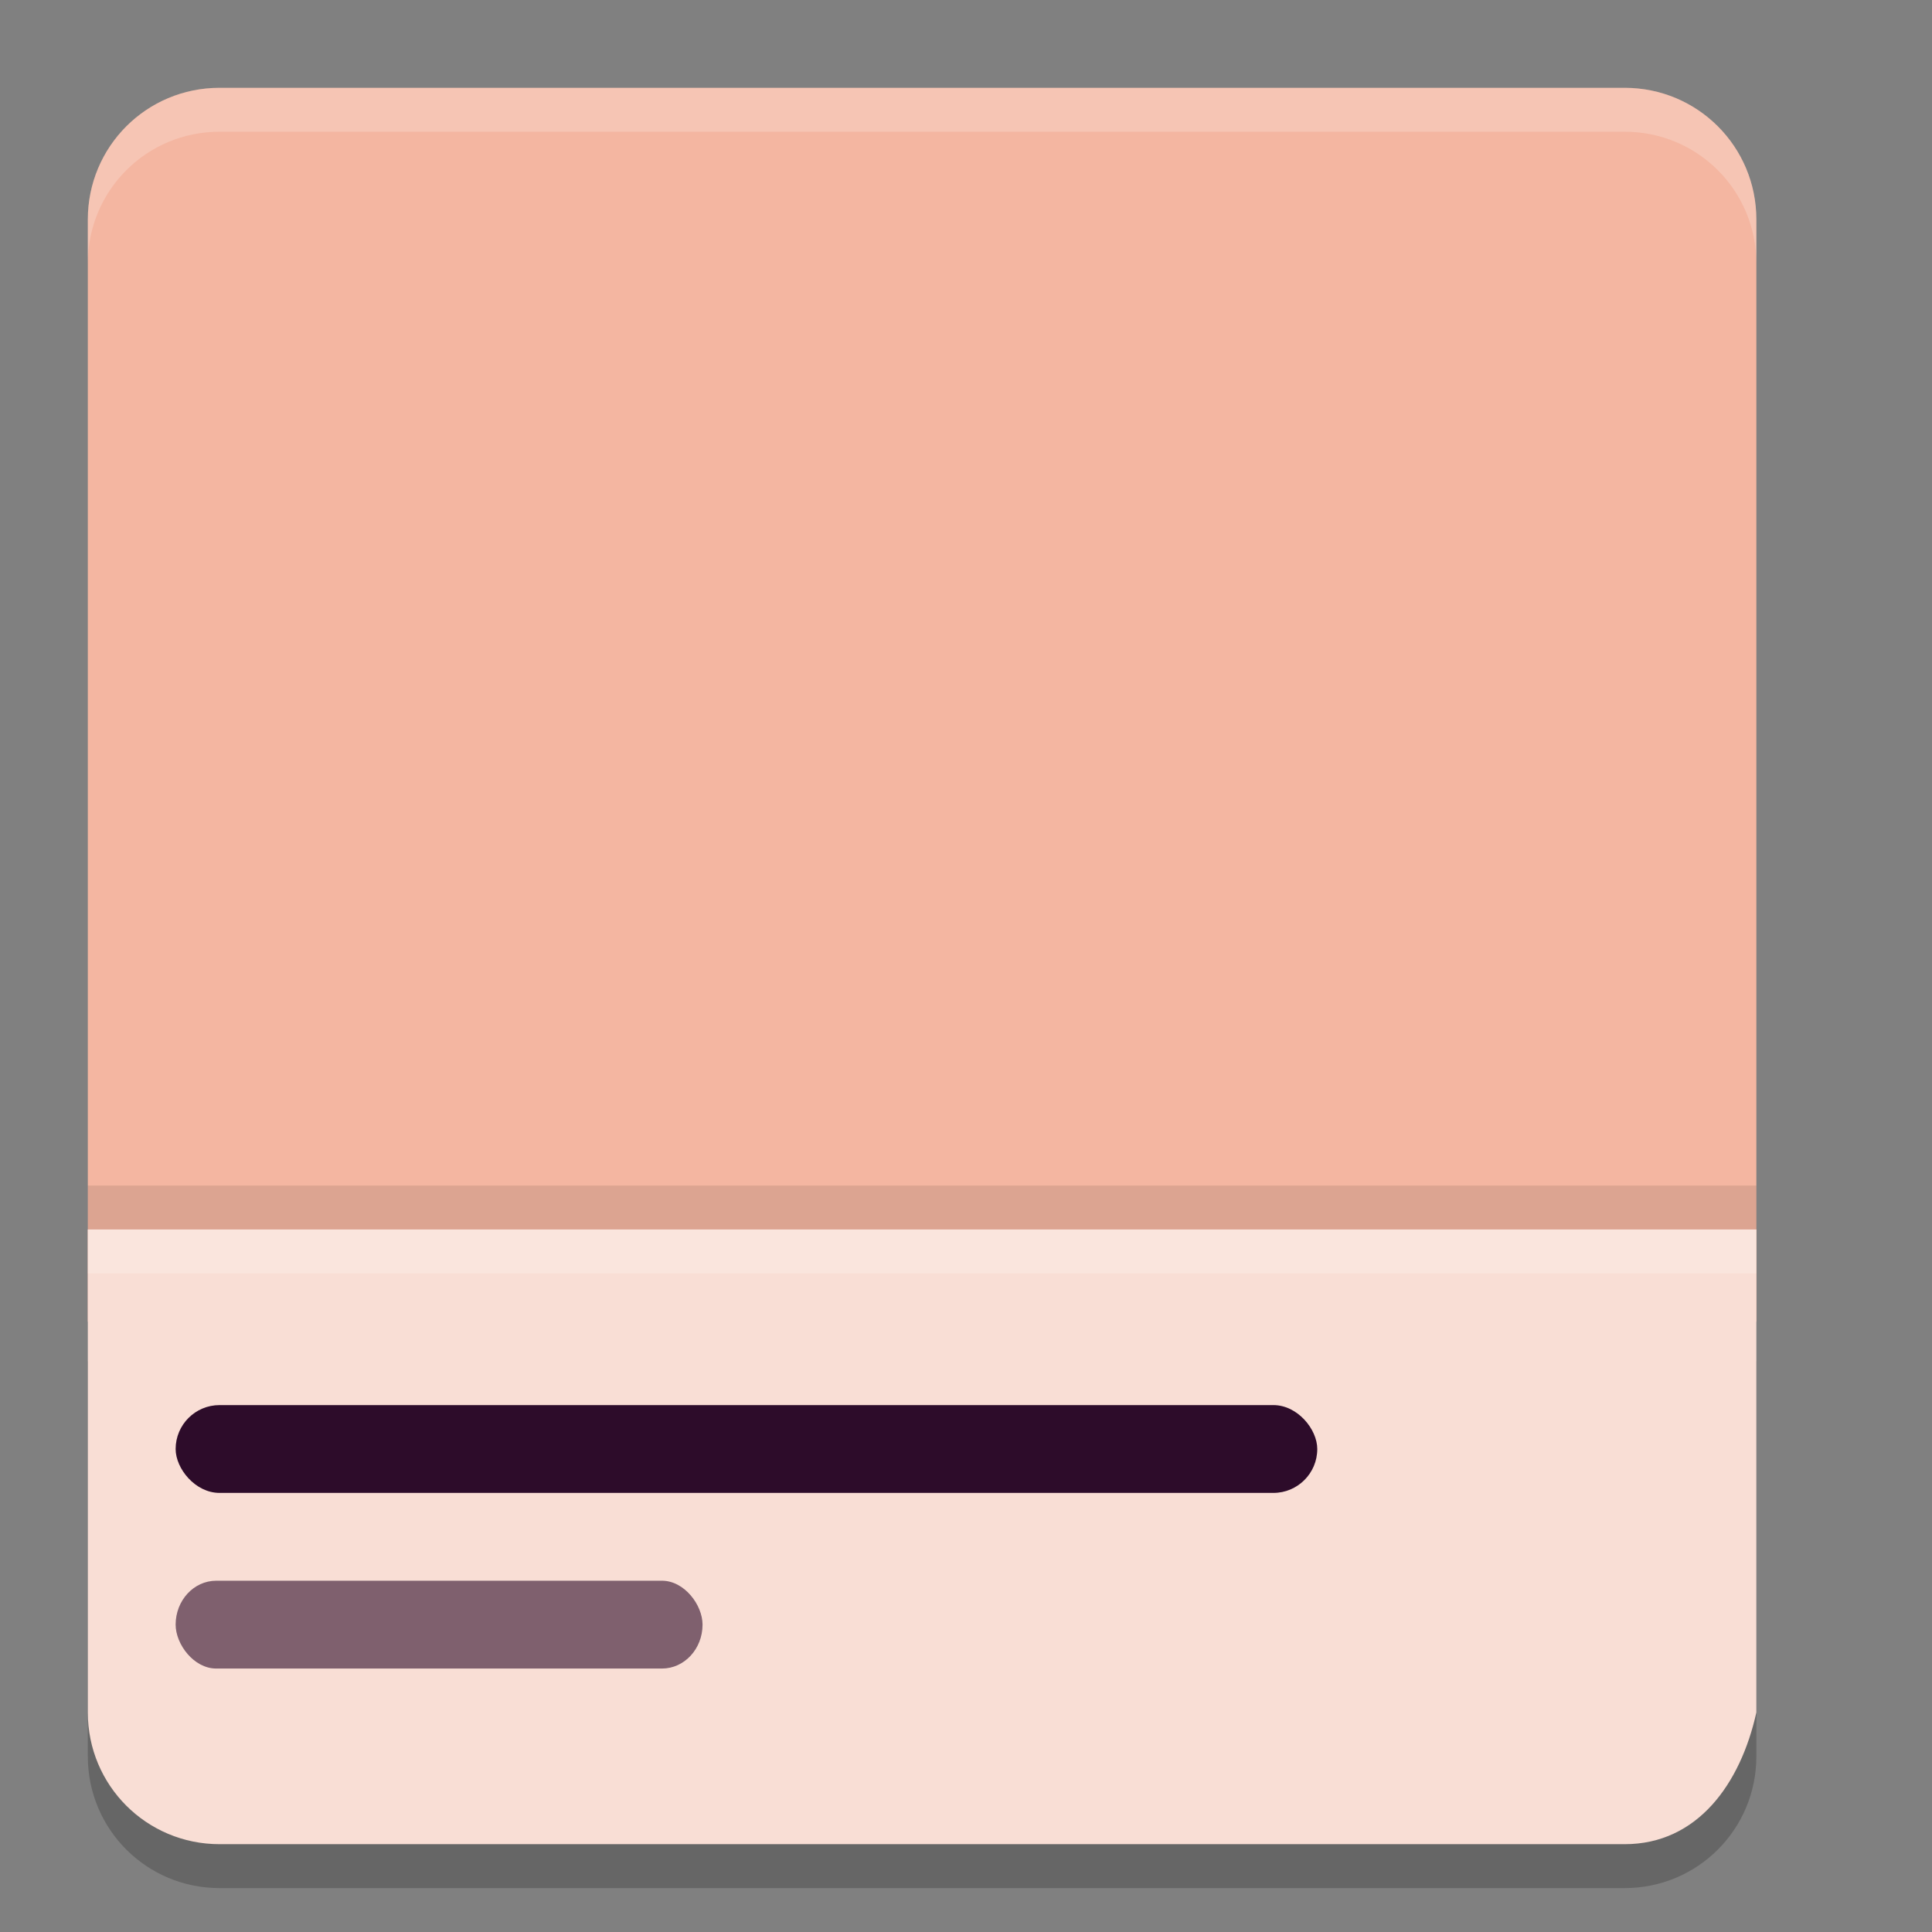 <svg xmlns="http://www.w3.org/2000/svg" width="22" height="22" version="1">
 <rect width="100%" height="100%" fill="#808080" stroke="none"/>
 <path style="opacity:0.2" d="M 1,15.5 1,20 c 0,0.831 0.669,1.5 1.5,1.5 l 16,0 c 0.831,0 1.5,-0.669 1.5,-1.5 l 0,-4.5 z"/>
 <path style="fill:#f4b6a1" d="M 2.5,1 C 1.669,1 1,1.669 1,2.5 l 0,12.55 19,0 L 20,2.5 C 20,1.669 19.331,1 18.5,1 Z"/>
 <path style="fill:#f9ded5" d="m 1,14 0,5.5 C 1,20.331 1.669,21 2.5,21 l 16,0 c 0.831,0 1.32,-0.689 1.5,-1.5 L 20,14 Z"/>
 <rect style="opacity:0.6;fill:#2d0c2a" width="6" height="1" x="2" y="18" rx=".462" ry=".5"/>
 <path style="opacity:0.2;fill:#ffffff" d="M 2.5,1 C 1.669,1 1,1.669 1,2.5 L 1,3 C 1,2.169 1.669,1.5 2.5,1.5 l 16,0 C 19.331,1.5 20,2.169 20,3 L 20,2.5 C 20,1.669 19.331,1 18.5,1 Z"/>
 <path style="opacity:0.2;fill:#ffffff" d="m 1,14 0,0.5 19,0 0,-0.5 z"/>
 <rect style="fill:#2d0c2a" width="13" height="1" x="2" y="16" rx=".5" ry=".5"/>
 <path style="opacity:0.1" d="m 1,13.5 0,0.5 19,0 0,-0.5 z"/>
</svg>
